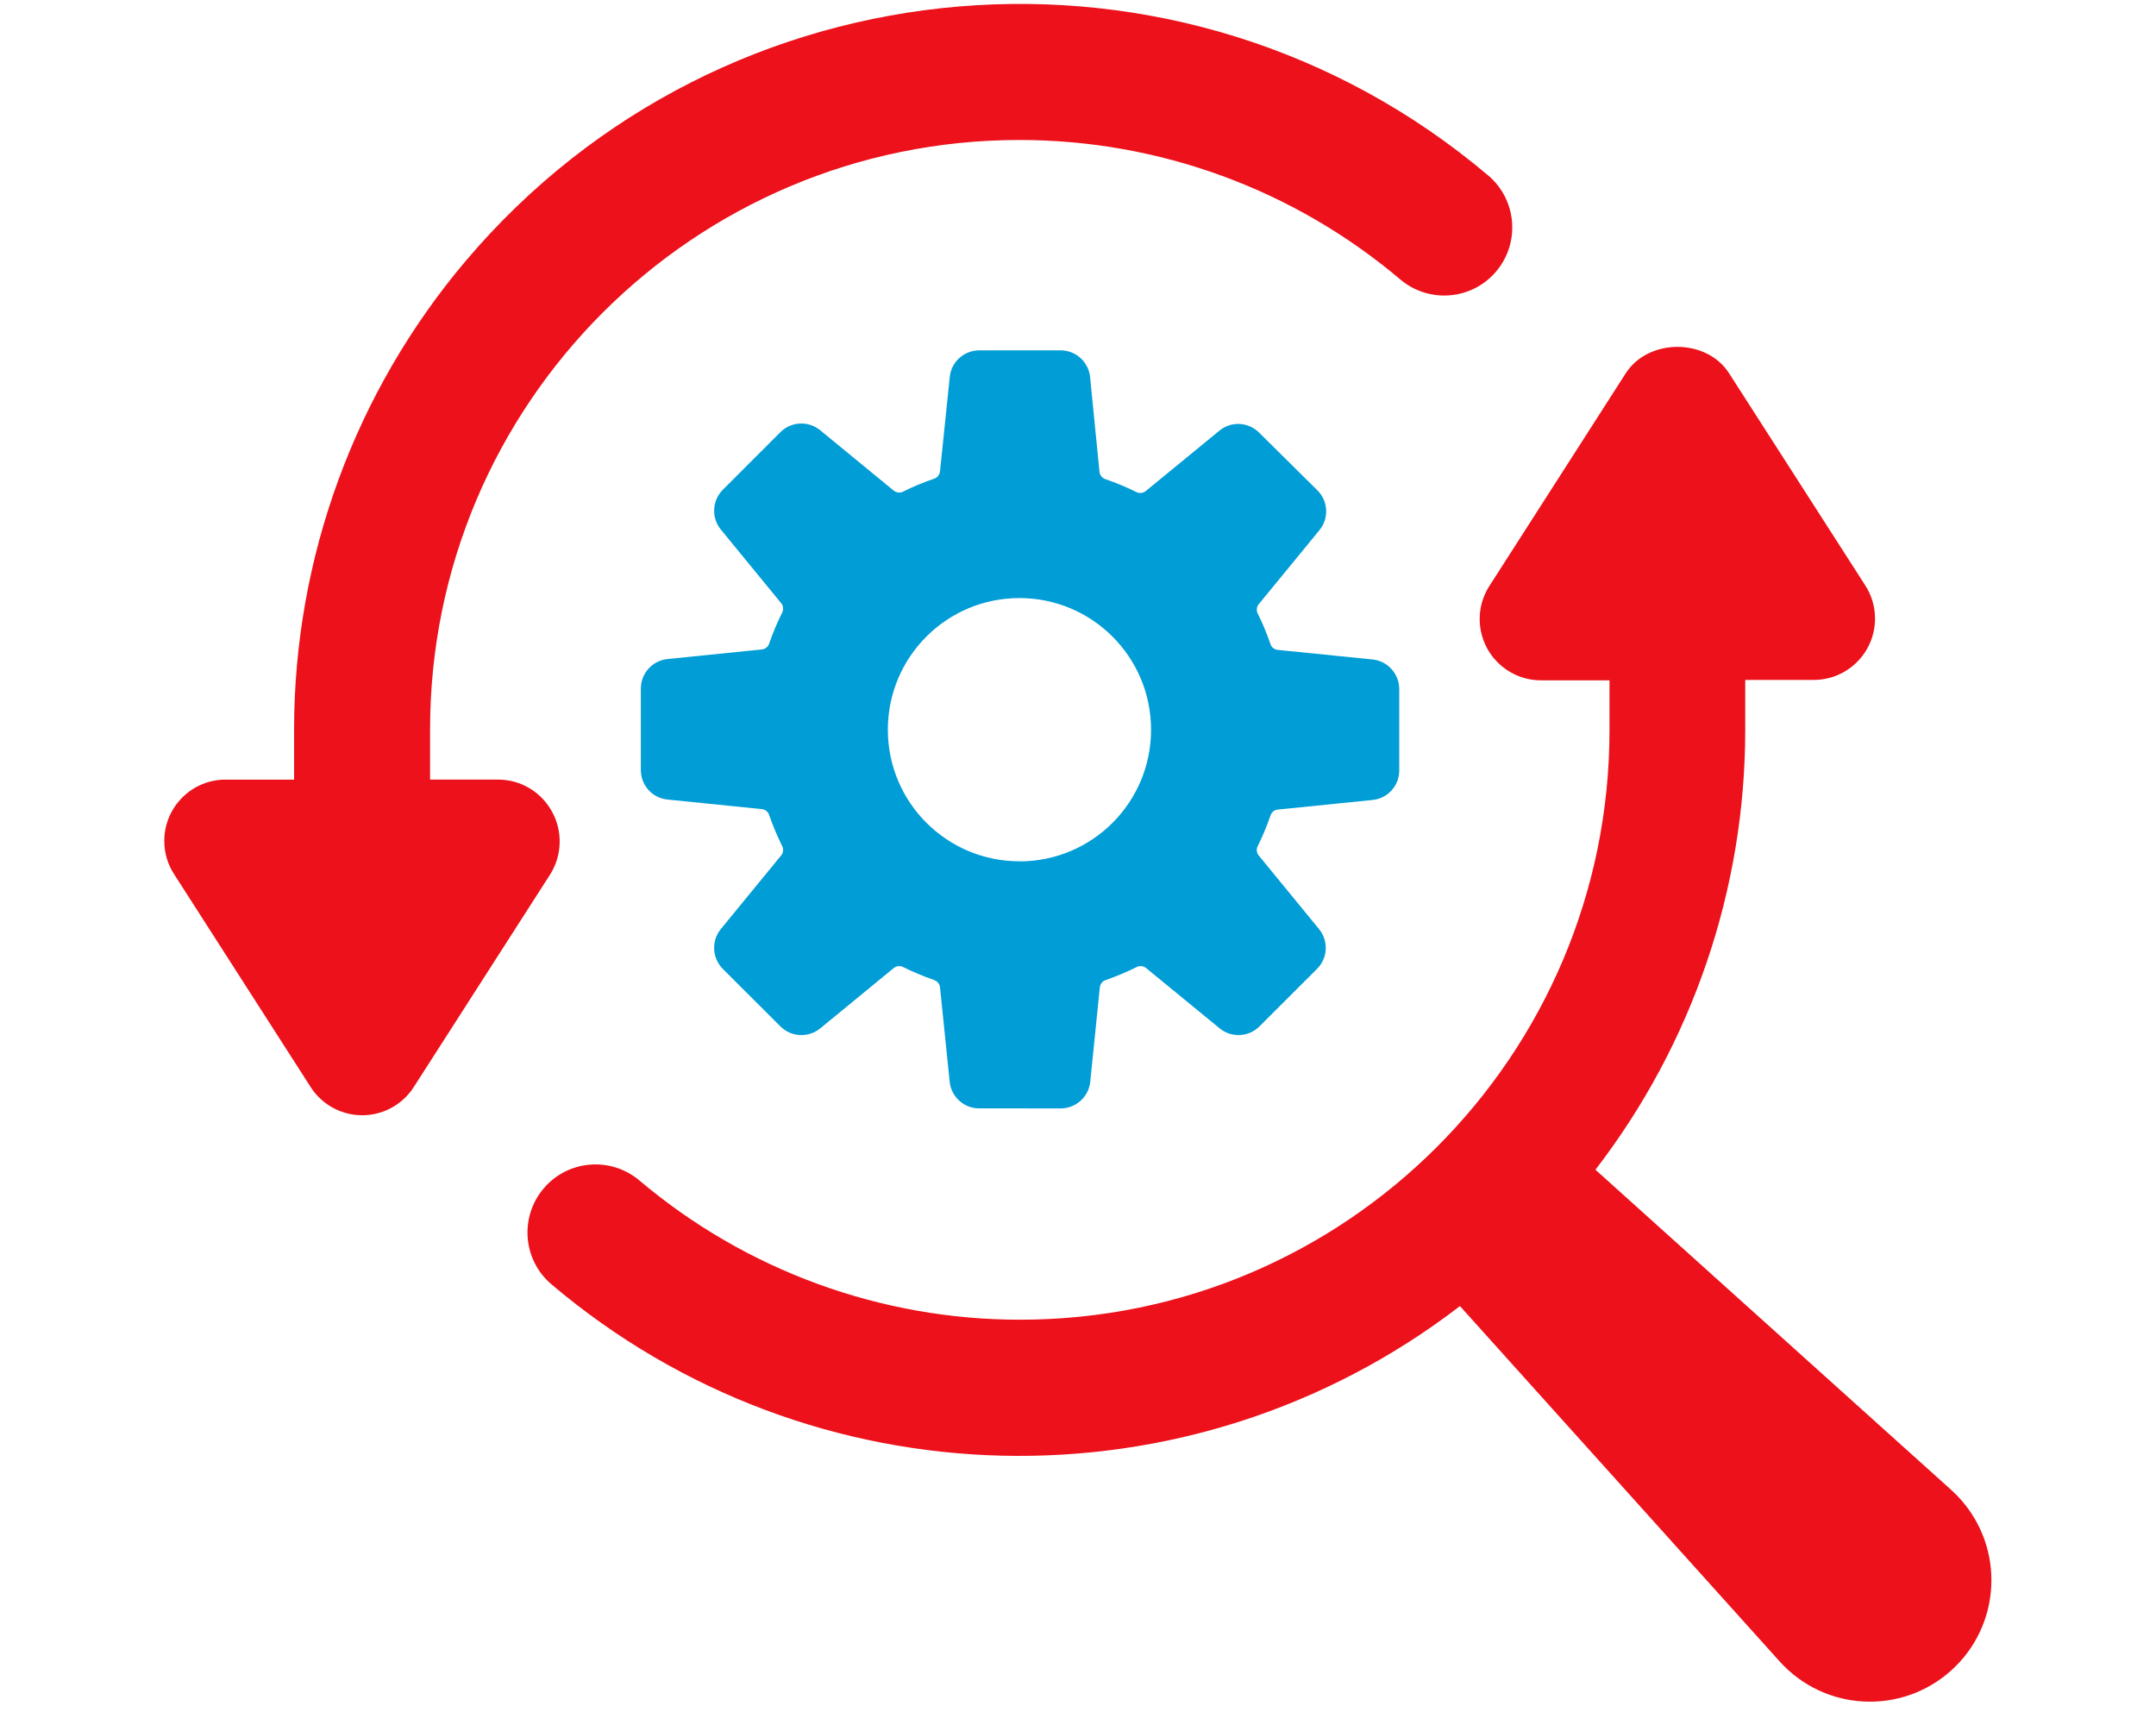 <?xml version="1.0" encoding="utf-8"?>
<!-- Generator: Adobe Illustrator 24.0.1, SVG Export Plug-In . SVG Version: 6.00 Build 0)  -->
<svg version="1.1" id="Layer_1" xmlns="http://www.w3.org/2000/svg" xmlns:xlink="http://www.w3.org/1999/xlink" x="0px" y="0px"
	 viewBox="0 0 250 200" style="enable-background:new 0 0 250 200;" xml:space="preserve">
<style type="text/css">
	.st0{fill:#EC111A;}
	.st1{fill:#009DD6;}
</style>
<title>Scotia-Icons_Txt</title>
<path class="st0" d="M64,94.09c-1.25-2.28-3.63-3.7-6.23-3.7h-7.9v-5.78c-0.02-37.75,30.57-68.36,68.32-68.38
	c16.18-0.01,31.83,5.72,44.18,16.17c3.33,2.81,8.31,2.4,11.12-0.93s2.4-8.31-0.93-11.13c-35.49-30-88.58-25.55-118.58,9.94
	C41.14,45.47,34.1,64.72,34.1,84.61v5.78h-7.89c-3.93-0.03-7.13,3.13-7.16,7.06c-0.01,1.4,0.39,2.77,1.16,3.94L36,126
	c2.1,3.31,6.48,4.3,9.8,2.2c0.89-0.56,1.64-1.32,2.2-2.2l15.79-24.61C65.19,99.18,65.27,96.38,64,94.09z"/>
<path class="st1" d="M148.21,93.86l10.94-1.11c1.76-0.17,3.1-1.65,3.1-3.42v-9.45c-0.01-1.76-1.34-3.24-3.09-3.42l-11-1.11
	c-0.4-0.04-0.73-0.31-0.85-0.69c-0.42-1.23-0.92-2.43-1.5-3.59c-0.15-0.36-0.08-0.78,0.19-1.07l7-8.54c1.12-1.36,1.02-3.35-0.23-4.6
	l-6.77-6.7c-1.25-1.25-3.24-1.35-4.6-0.23l-8.54,7c-0.31,0.25-0.74,0.3-1.09,0.12c-1.17-0.58-2.37-1.08-3.6-1.5
	c-0.37-0.12-0.64-0.46-0.68-0.85l-1.09-11c-0.18-1.74-1.65-3.07-3.4-3.08h-9.45c-1.76,0-3.24,1.33-3.42,3.08L109,54.65
	c-0.04,0.39-0.31,0.73-0.68,0.85c-1.23,0.42-2.43,0.92-3.6,1.5c-0.35,0.18-0.78,0.13-1.09-0.12l-8.53-7
	c-1.37-1.12-3.36-1.02-4.61,0.23l-6.68,6.68c-1.24,1.25-1.34,3.23-0.23,4.6l7,8.54c0.25,0.31,0.3,0.74,0.12,1.09
	c-0.58,1.16-1.08,2.36-1.51,3.59c-0.12,0.38-0.45,0.65-0.85,0.69L77.4,76.41c-1.75,0.18-3.09,1.66-3.09,3.42v9.45
	c0,1.77,1.33,3.25,3.09,3.42l10.94,1.11c0.4,0.04,0.73,0.31,0.85,0.69c0.43,1.23,0.93,2.43,1.51,3.6c0.18,0.35,0.13,0.78-0.12,1.08
	l-7,8.54c-1.11,1.37-1.01,3.36,0.23,4.61l6.68,6.67c1.25,1.25,3.24,1.35,4.61,0.24l8.53-7c0.31-0.25,0.74-0.3,1.09-0.12
	c1.17,0.58,2.37,1.08,3.6,1.51c0.37,0.12,0.64,0.46,0.68,0.85l1.12,10.94c0.18,1.75,1.66,3.09,3.42,3.09H123
	c1.76,0,3.24-1.34,3.42-3.09l1.11-10.94c0.04-0.39,0.31-0.73,0.68-0.85c1.23-0.43,2.43-0.93,3.6-1.51c0.35-0.18,0.78-0.13,1.09,0.12
	l8.54,7c1.37,1.11,3.35,1.01,4.6-0.24l6.68-6.67c1.25-1.25,1.35-3.24,0.23-4.61l-7-8.54c-0.25-0.31-0.29-0.73-0.11-1.08
	c0.58-1.17,1.08-2.37,1.5-3.6C147.48,94.13,147.82,93.88,148.21,93.86z M118.21,99.86c-8.43,0-15.26-6.83-15.26-15.26
	s6.83-15.26,15.26-15.26c8.43,0,15.26,6.83,15.26,15.26l0,0c0.01,8.42-6.8,15.25-15.22,15.27L118.21,99.86z"/>
<path class="st0" d="M188.52,43.27l-15.78,24.61c-2.15,3.29-1.23,7.69,2.06,9.84c1.17,0.77,2.54,1.17,3.94,1.16h7.89v5.78
	c0,37.75-30.61,68.36-68.37,68.35c-16.15,0-31.78-5.72-44.11-16.14c-3.33-2.81-8.31-2.4-11.12,0.93c-2.81,3.33-2.4,8.31,0.93,11.12
	c30.14,25.53,74.01,26.58,105.33,2.51l37.08,41.21c5.21,5.78,14.11,6.24,19.89,1.03c5.78-5.21,6.24-14.11,1.03-19.89
	c-0.33-0.36-0.67-0.71-1.04-1.04L185,135.62c11.26-14.62,17.37-32.55,17.37-51v-5.79h7.89c3.93,0.03,7.13-3.13,7.16-7.06
	c0.01-1.4-0.39-2.77-1.16-3.94l-15.77-24.56C197.87,39.2,191.15,39.2,188.52,43.27z"/>
</svg>
